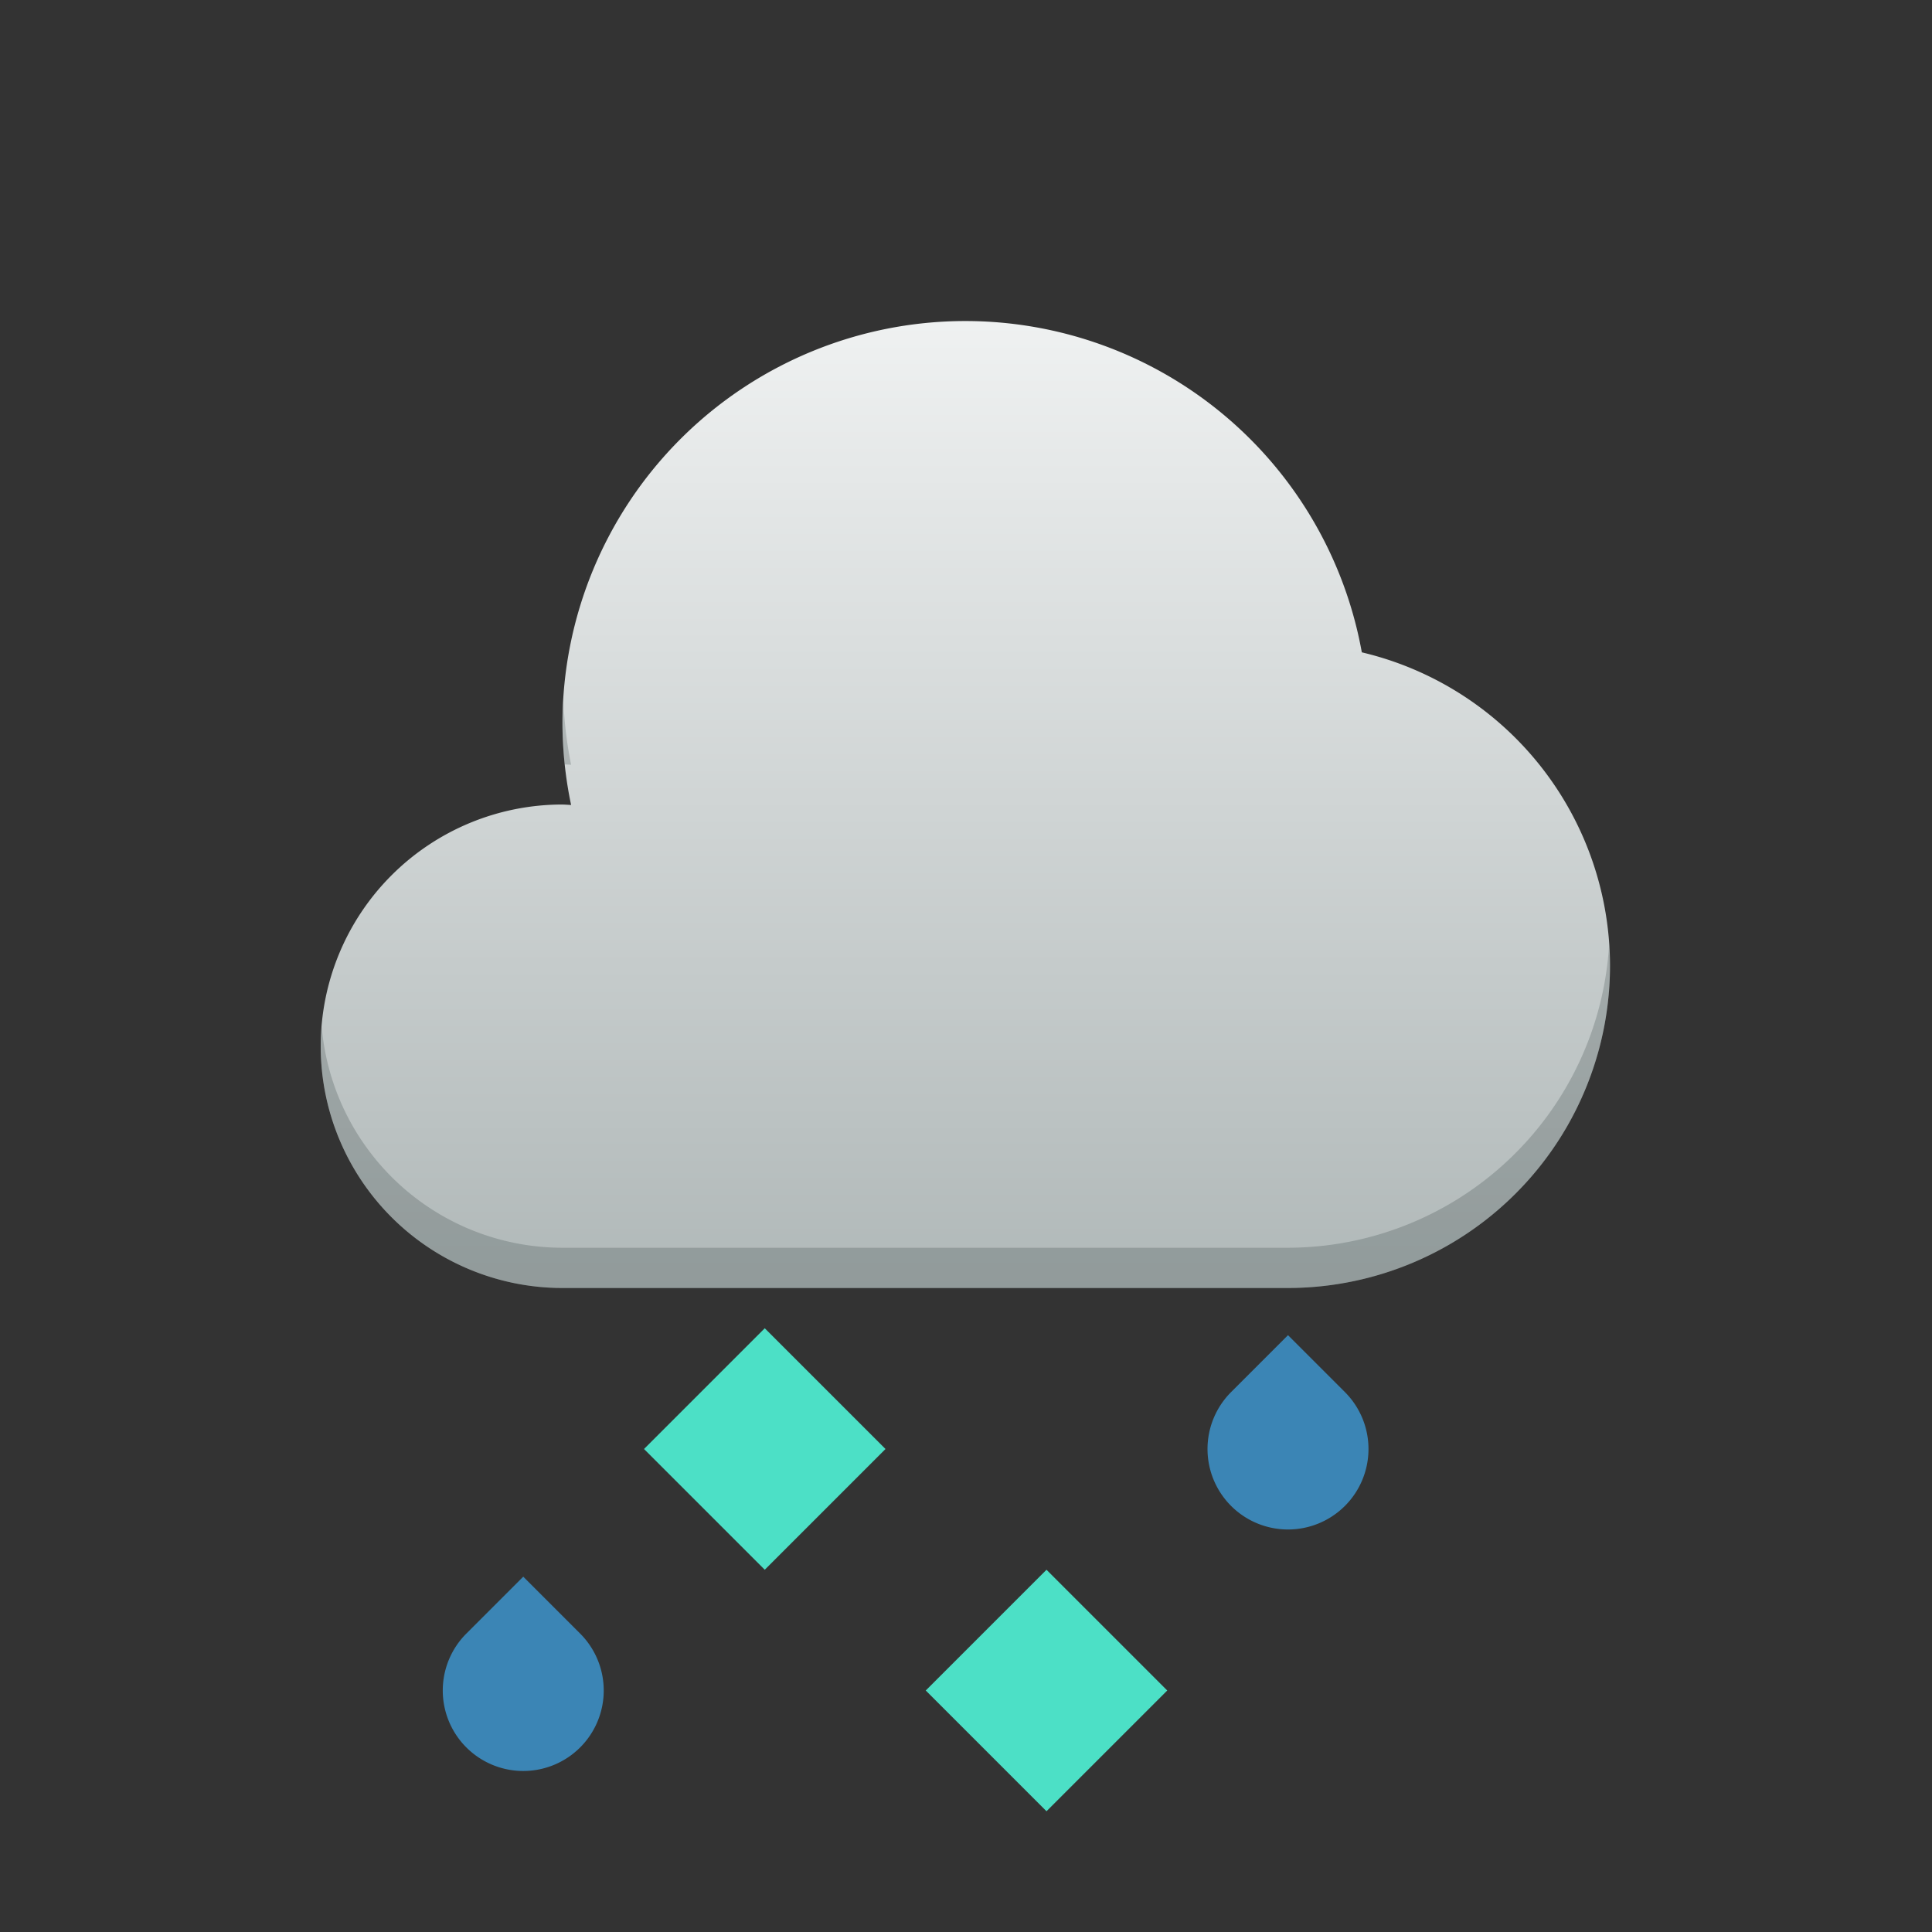 <?xml version="1.0" encoding="UTF-8" standalone="no"?>
<svg xmlns="http://www.w3.org/2000/svg" xmlns:xlink="http://www.w3.org/1999/xlink" width="48" height="48">
<rect width="100%" height="100%" fill="#333333" stroke="none"/>
<defs>
<linearGradient id="0">
<stop stop-color="#eff1f1"/>
<stop offset="1" stop-color="#b0b8b8"/>
</linearGradient>
<linearGradient xlink:href="#0" id="1" y1="511.798" x2="0" y2="535.798" gradientUnits="userSpaceOnUse" gradientTransform="translate(-5,-4)"/>
</defs>
<g transform="translate(-384.571,-499.798)">
<path d="m 408.555,507.774 a 10.01,10.01 0 0 1 9.85,8.231 8.008,8.008 0 0 1 6.166,7.785 8.008,8.008 0 0 1 -8.008,8.008 l -18.018,0 a 6.006,6.006 0 0 1 -6.006,-6.006 6.006,6.006 0 0 1 6.006,-6.006 6.006,6.006 0 0 1 0.215,0.012 10.01,10.01 0 0 1 -0.215,-2.014 10.01,10.01 0 0 1 10.01,-10.01 z" fill="url(#1)" color="#4d4d4d"/>
<g fill="#4ce0c6">
<path d="m 403.571,532.798 -3,3 3,3 3,-3 -3,-3 z"/>
<path d="m 410.571,538.798 -3,3 3,3 3,-3 -3,-3 z"/>
</g>
<g fill="#3b85b5">0 0 0 0,-2.82842 l -1.41421,-1.41422 -1.41421,1.41422 z"/> -->
<path d="m 396.157,540.384 a 2,2 0 0 0 0,2.828 2,2 0 0 0 2.828,0 2,2 0 0 0 0,-2.828 l -1.414,-1.414 -1.414,1.414 z"/>
<path d="m 415.157,534.384 a 2,2 0 0 0 0,2.828 2,2 0 0 0 2.828,0 2,2 0 0 0 0,-2.828 l -1.414,-1.414 -1.414,1.414 z"/>
</g>
<path d="M 14 17.463 A 10.01 10.01 0 0 0 13.975 17.986 A 10.01 10.01 0 0 0 14.029 18.992 A 6.006 6.006 0 0 1 14.189 19 A 10.01 10.01 0 0 1 14 17.463 z M 39.977 23.484 A 8.008 8.008 0 0 1 31.992 31 L 13.975 31 A 6.006 6.006 0 0 1 7.992 25.504 A 6.006 6.006 0 0 0 7.969 25.994 A 6.006 6.006 0 0 0 13.975 32 L 31.992 32 A 8.008 8.008 0 0 0 40 23.992 A 8.008 8.008 0 0 0 39.977 23.484 z " transform="translate(384.571,499.798)" opacity="0.2" fill="#172525" color="#4d4d4d"/>
</g>
</svg>
